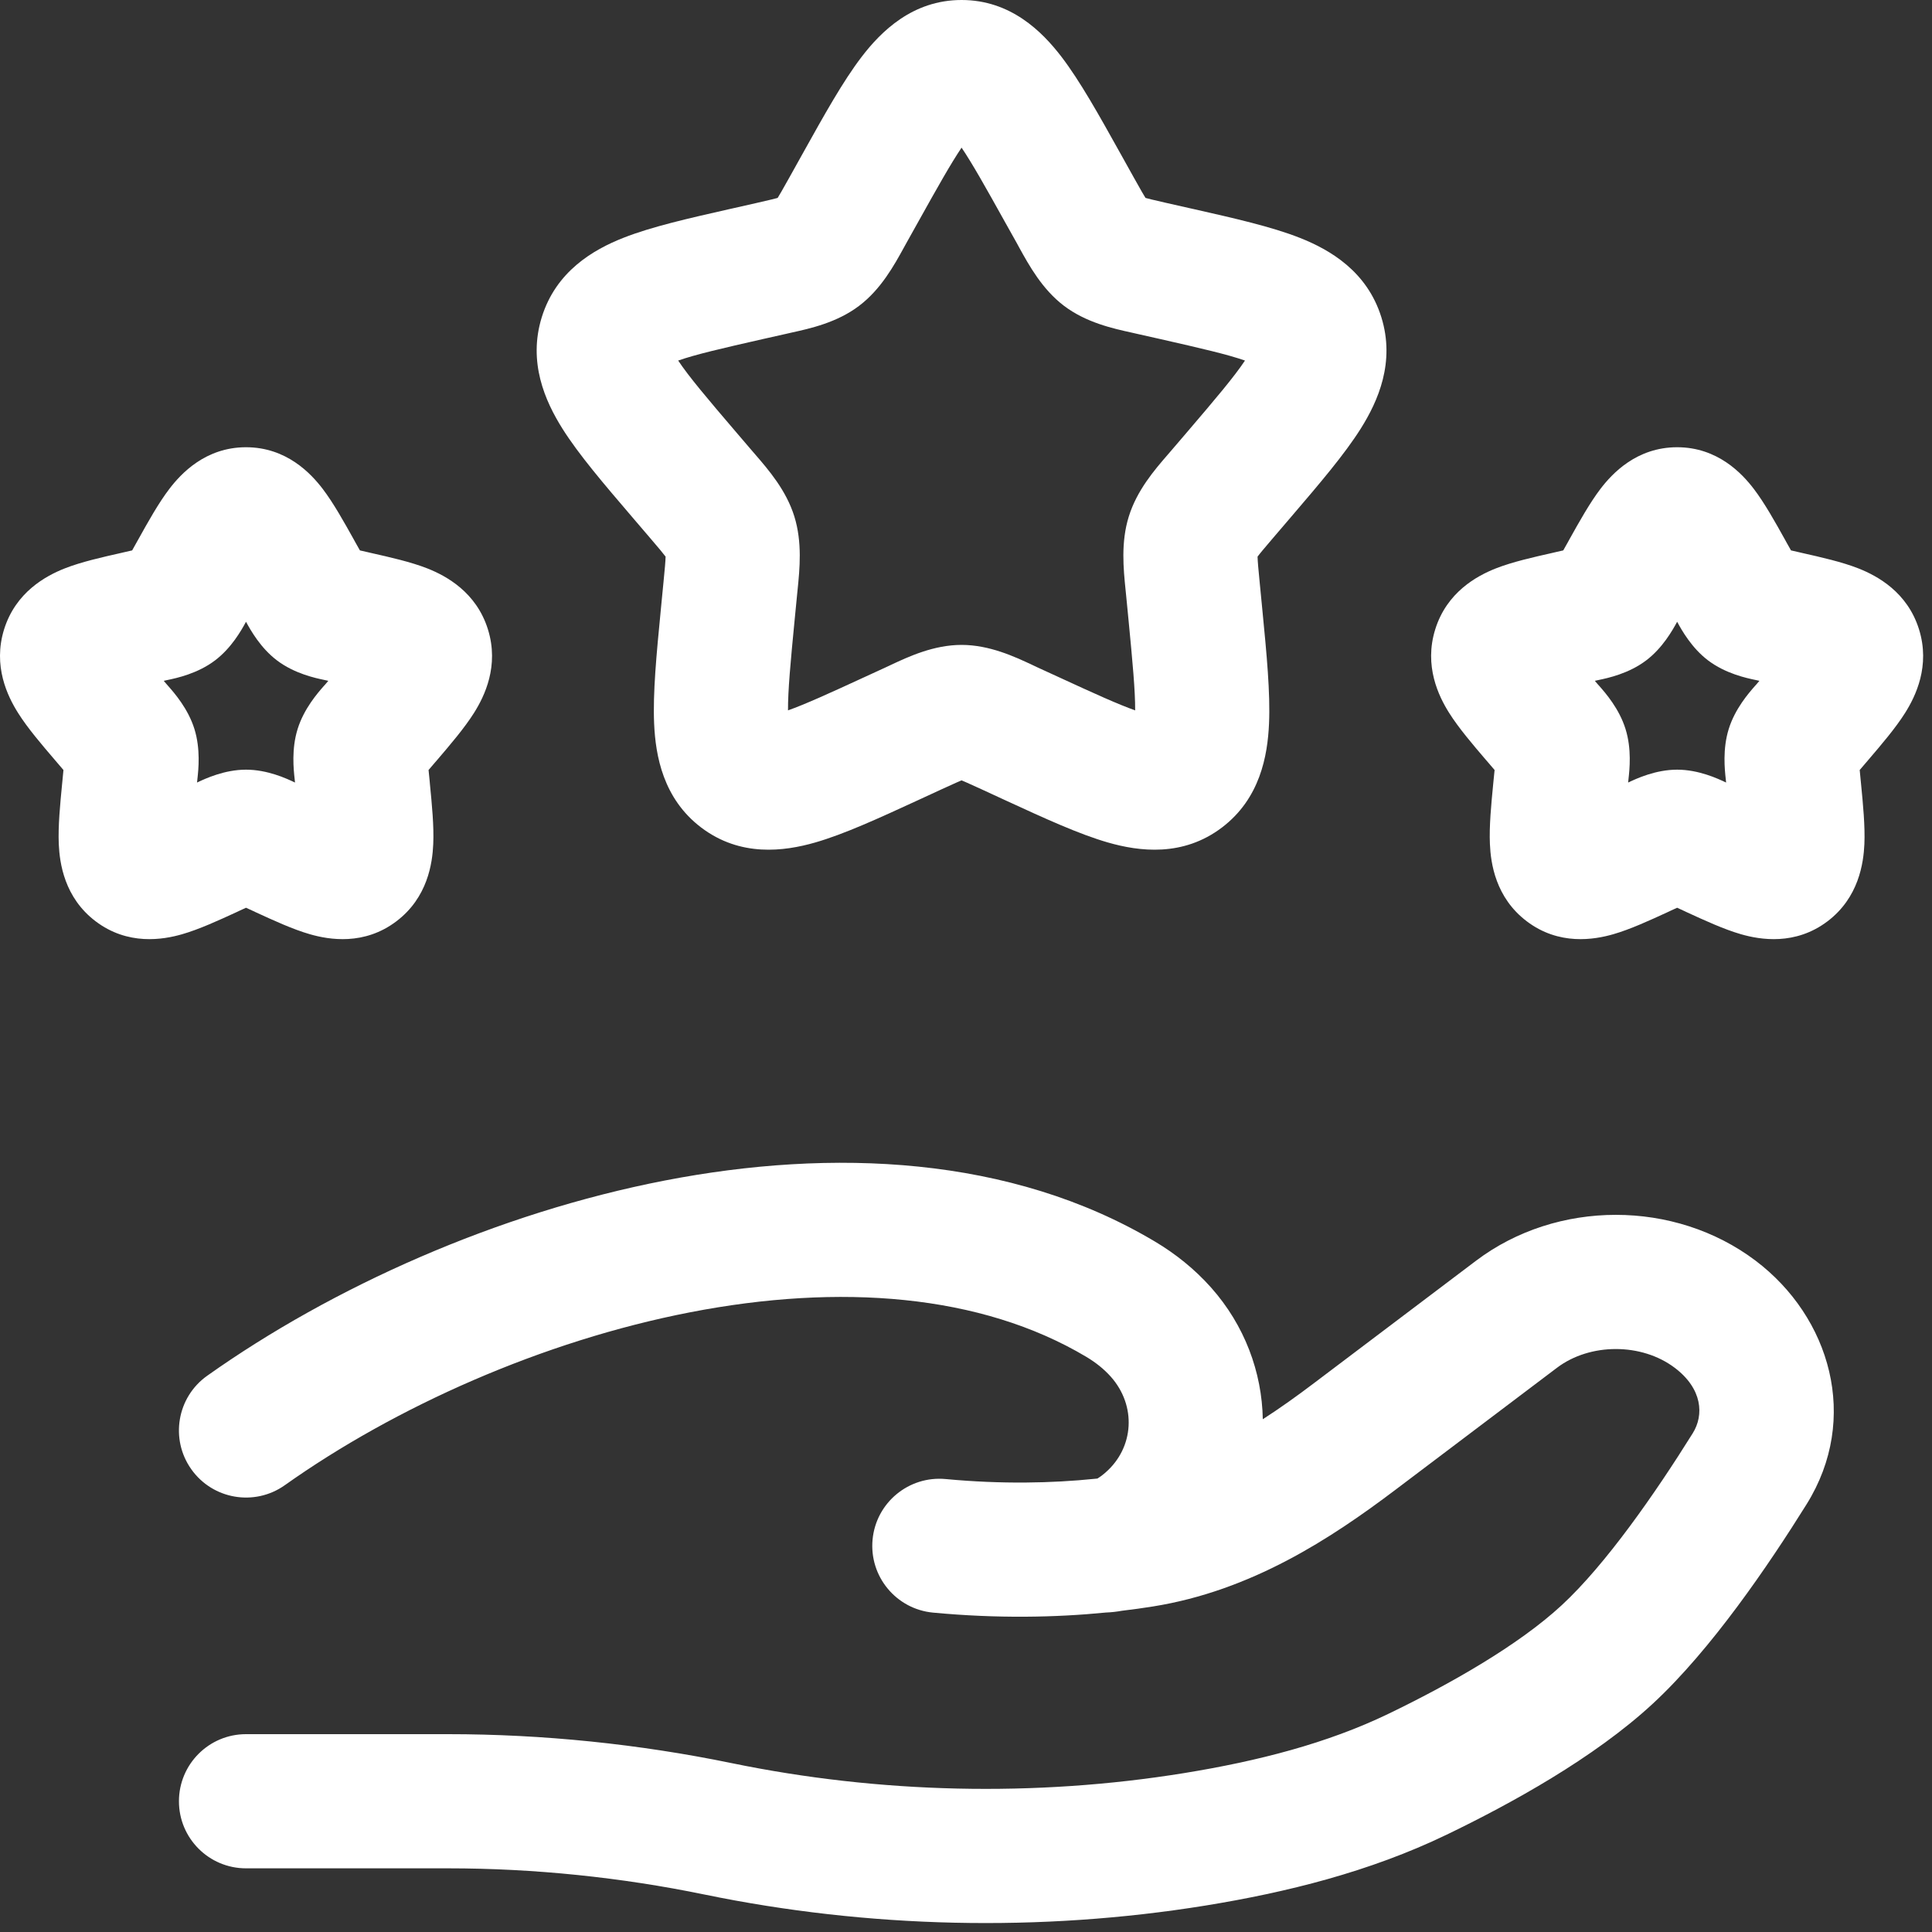 <svg width="45" height="45" viewBox="0 0 45 45" fill="none" xmlns="http://www.w3.org/2000/svg">
<rect x="0" y="0" width="45" height="45" fill="#333333" stroke="none"/>
<path fill-rule="evenodd" clip-rule="evenodd" d="M22.397 3.439C22.149 3.806 21.844 4.348 21.389 5.164L21.116 5.653C21.096 5.69 21.075 5.728 21.053 5.767C20.827 6.178 20.52 6.737 20.012 7.122C19.496 7.514 18.872 7.651 18.427 7.749C18.384 7.759 18.344 7.768 18.305 7.777L17.775 7.896C16.806 8.116 16.202 8.256 15.796 8.398C16.047 8.775 16.468 9.273 17.151 10.072L17.513 10.495C17.539 10.526 17.567 10.558 17.596 10.591C17.903 10.947 18.313 11.421 18.502 12.03C18.689 12.632 18.626 13.255 18.578 13.732C18.573 13.776 18.569 13.819 18.565 13.861L18.51 14.425C18.412 15.433 18.352 16.085 18.354 16.546C18.754 16.404 19.303 16.155 20.14 15.769L20.636 15.541C20.673 15.524 20.711 15.506 20.751 15.487C21.163 15.294 21.748 15.021 22.397 15.021C23.046 15.021 23.631 15.294 24.043 15.487C24.083 15.506 24.121 15.524 24.157 15.541L24.654 15.769C25.491 16.155 26.04 16.404 26.44 16.546C26.442 16.085 26.381 15.433 26.284 14.425L26.229 13.861C26.225 13.819 26.221 13.776 26.216 13.732C26.168 13.255 26.104 12.632 26.292 12.03C26.481 11.421 26.89 10.947 27.198 10.591C27.227 10.558 27.255 10.526 27.281 10.495L27.643 10.072C28.326 9.273 28.747 8.775 28.998 8.398C28.592 8.256 27.988 8.116 27.019 7.896L26.489 7.777C26.45 7.768 26.409 7.759 26.367 7.749C25.921 7.651 25.298 7.514 24.781 7.122C24.274 6.737 23.967 6.178 23.74 5.767C23.719 5.728 23.698 5.69 23.678 5.653L23.404 5.164C22.95 4.348 22.645 3.806 22.397 3.439ZM26.882 16.667C26.884 16.667 26.886 16.667 26.886 16.667ZM17.908 16.667C17.908 16.667 17.909 16.667 17.912 16.667ZM20.07 1.323C20.52 0.736 21.253 0 22.397 0C23.541 0 24.274 0.736 24.724 1.323C25.156 1.888 25.599 2.682 26.081 3.547C26.099 3.578 26.116 3.61 26.134 3.642L26.407 4.132C26.484 4.269 26.543 4.376 26.596 4.467C26.631 4.528 26.659 4.574 26.681 4.61C26.716 4.62 26.761 4.631 26.817 4.645C26.915 4.669 27.029 4.695 27.178 4.729L27.709 4.849C27.745 4.857 27.781 4.865 27.817 4.873C28.748 5.084 29.617 5.28 30.273 5.539C30.984 5.819 31.843 6.324 32.174 7.388C32.5 8.436 32.099 9.34 31.694 9.984C31.314 10.588 30.726 11.275 30.088 12.021L29.656 12.526C29.555 12.644 29.476 12.736 29.41 12.816C29.355 12.882 29.318 12.93 29.291 12.965C29.294 13.082 29.309 13.245 29.34 13.56L29.405 14.23C29.502 15.228 29.59 16.14 29.558 16.857C29.525 17.603 29.349 18.601 28.462 19.274C27.55 19.966 26.532 19.831 25.809 19.624C25.133 19.43 24.32 19.056 23.449 18.655C23.415 18.639 23.381 18.623 23.347 18.608L22.851 18.379C22.711 18.315 22.604 18.266 22.511 18.225C22.465 18.205 22.428 18.189 22.397 18.176C22.366 18.189 22.328 18.205 22.283 18.225C22.19 18.266 22.083 18.315 21.943 18.379L21.447 18.608C21.413 18.623 21.379 18.639 21.345 18.655C20.474 19.056 19.661 19.43 18.985 19.624C18.262 19.831 17.243 19.966 16.331 19.274C15.445 18.601 15.269 17.603 15.236 16.857C15.204 16.14 15.292 15.228 15.389 14.23C15.393 14.195 15.396 14.159 15.399 14.124L15.454 13.56C15.485 13.245 15.5 13.082 15.503 12.965C15.476 12.93 15.438 12.882 15.384 12.816C15.318 12.736 15.239 12.644 15.138 12.526L14.776 12.103C14.753 12.076 14.729 12.048 14.706 12.021C14.068 11.275 13.48 10.588 13.1 9.984C12.695 9.34 12.294 8.436 12.619 7.388C12.95 6.324 13.809 5.819 14.521 5.539C15.177 5.28 16.046 5.084 16.977 4.873C17.013 4.865 17.049 4.857 17.085 4.849L17.615 4.729C17.765 4.695 17.878 4.669 17.976 4.645C18.033 4.631 18.078 4.62 18.113 4.61C18.135 4.574 18.163 4.528 18.198 4.467C18.251 4.376 18.31 4.269 18.387 4.132L18.66 3.642C18.678 3.61 18.695 3.578 18.713 3.547C19.195 2.682 19.637 1.888 20.07 1.323ZM5.73 14.482C5.839 14.683 6.07 15.093 6.45 15.381C6.858 15.691 7.348 15.794 7.552 15.837C7.572 15.841 7.59 15.845 7.604 15.848L7.647 15.858L7.579 15.938C7.568 15.95 7.556 15.964 7.541 15.98C7.398 16.143 7.079 16.507 6.932 16.981C6.786 17.448 6.839 17.927 6.863 18.145C6.865 18.168 6.867 18.187 6.869 18.204L6.871 18.227C6.675 18.133 6.229 17.927 5.73 17.927C5.231 17.927 4.786 18.133 4.589 18.227L4.592 18.204C4.593 18.187 4.595 18.168 4.598 18.145C4.622 17.927 4.674 17.448 4.529 16.981C4.382 16.507 4.062 16.143 3.919 15.98C3.905 15.964 3.892 15.95 3.882 15.938L3.814 15.858L3.857 15.848C3.871 15.845 3.888 15.841 3.909 15.837C4.112 15.794 4.602 15.691 5.01 15.381C5.39 15.093 5.622 14.683 5.73 14.482ZM3.512 14.324L3.216 13.018ZM4.493 19.547C4.493 19.55 4.493 19.551 4.493 19.551ZM6.967 19.551C6.967 19.551 6.967 19.55 6.968 19.547ZM3.947 11.384C4.215 11.034 4.784 10.417 5.73 10.417C6.677 10.417 7.246 11.034 7.514 11.384C7.766 11.714 8.013 12.158 8.241 12.566C8.254 12.59 8.268 12.614 8.281 12.639L8.383 12.82L8.559 12.86C8.585 12.866 8.612 12.872 8.64 12.879C9.079 12.978 9.569 13.088 9.955 13.24C10.394 13.414 11.095 13.792 11.365 14.66C11.63 15.511 11.286 16.216 11.04 16.606C10.818 16.958 10.489 17.342 10.188 17.695C10.17 17.716 10.152 17.736 10.134 17.757L9.982 17.935L10.007 18.184C10.009 18.212 10.012 18.239 10.014 18.266C10.06 18.738 10.11 19.245 10.091 19.661C10.072 20.104 9.962 20.905 9.235 21.457C8.483 22.028 7.664 21.888 7.221 21.761C6.823 21.647 6.366 21.436 5.955 21.247C5.929 21.235 5.904 21.223 5.879 21.211L5.73 21.143L5.582 21.211C5.557 21.223 5.531 21.235 5.506 21.247C5.095 21.436 4.637 21.647 4.239 21.761C3.797 21.888 2.977 22.028 2.225 21.457C1.498 20.905 1.389 20.104 1.369 19.661C1.351 19.245 1.4 18.738 1.446 18.266C1.449 18.239 1.451 18.212 1.454 18.184L1.478 17.935L1.326 17.757C1.308 17.736 1.291 17.716 1.273 17.695C0.971 17.342 0.642 16.958 0.421 16.606C0.175 16.216 -0.169 15.511 0.095 14.66C0.366 13.792 1.066 13.414 1.506 13.24C1.892 13.088 2.381 12.978 2.821 12.879C2.848 12.872 2.875 12.866 2.902 12.86L3.078 12.82L3.179 12.639C3.193 12.614 3.206 12.59 3.22 12.566C3.447 12.158 3.694 11.714 3.947 11.384ZM39.064 14.482C39.172 14.683 39.404 15.093 39.783 15.381C40.192 15.691 40.681 15.794 40.885 15.837C40.905 15.841 40.923 15.845 40.937 15.848L40.98 15.858L40.912 15.938C40.901 15.95 40.889 15.964 40.874 15.98C40.732 16.143 40.412 16.507 40.265 16.981C40.12 17.448 40.172 17.927 40.196 18.145C40.198 18.168 40.2 18.187 40.202 18.204L40.204 18.227C40.008 18.133 39.562 17.927 39.064 17.927C38.565 17.927 38.119 18.133 37.923 18.227L37.925 18.204C37.927 18.187 37.929 18.168 37.931 18.145C37.955 17.927 38.008 17.448 37.862 16.981C37.715 16.507 37.396 16.143 37.253 15.98C37.238 15.964 37.226 15.95 37.215 15.938L37.147 15.858L37.19 15.848C37.204 15.845 37.222 15.841 37.242 15.837C37.446 15.794 37.936 15.691 38.344 15.381C38.724 15.093 38.955 14.683 39.064 14.482ZM37.826 19.547C37.827 19.55 37.827 19.552 37.827 19.551ZM37.28 11.384C37.548 11.034 38.117 10.417 39.064 10.417C40.01 10.417 40.579 11.034 40.847 11.384C41.099 11.714 41.347 12.158 41.574 12.566C41.588 12.59 41.601 12.614 41.614 12.639L41.716 12.82L41.892 12.86C41.919 12.866 41.946 12.872 41.973 12.879C42.412 12.978 42.902 13.088 43.288 13.24C43.728 13.414 44.428 13.792 44.698 14.66C44.963 15.511 44.619 16.216 44.373 16.606C44.151 16.958 43.823 17.342 43.521 17.695C43.503 17.716 43.485 17.736 43.468 17.757L43.316 17.935L43.34 18.184C43.343 18.212 43.345 18.239 43.348 18.266C43.394 18.738 43.443 19.245 43.425 19.661C43.405 20.104 43.295 20.905 42.569 21.457C41.816 22.028 40.997 21.888 40.554 21.761C40.157 21.647 39.699 21.436 39.288 21.247C39.263 21.235 39.237 21.223 39.212 21.211L39.064 21.143L38.915 21.211C38.89 21.223 38.865 21.235 38.839 21.247C38.428 21.436 37.971 21.647 37.573 21.761C37.13 21.888 36.311 22.028 35.559 21.457C34.832 20.905 34.722 20.104 34.703 19.661C34.684 19.245 34.733 18.738 34.779 18.266C34.782 18.239 34.785 18.212 34.787 18.184L34.812 17.935L34.66 17.757C34.642 17.736 34.624 17.716 34.606 17.695C34.304 17.342 33.976 16.958 33.754 16.606C33.508 16.216 33.164 15.511 33.429 14.66C33.699 13.792 34.399 13.414 34.839 13.24C35.225 13.088 35.715 12.978 36.154 12.879C36.181 12.872 36.208 12.866 36.235 12.86L36.411 12.82L36.513 12.639C36.526 12.614 36.539 12.59 36.553 12.566C36.781 12.158 37.028 11.714 37.28 11.384ZM40.3 19.551C40.3 19.551 40.301 19.549 40.301 19.547ZM15.488 27.496C19.375 26.743 23.537 26.912 26.904 28.92C27.377 29.202 27.82 29.554 28.207 29.988C28.99 30.868 29.394 31.961 29.413 33.057C29.812 32.8 30.211 32.515 30.616 32.208L34.381 29.364C36.266 27.941 39.005 27.94 40.89 29.363C42.631 30.678 43.325 33.039 42.079 35.037C41.193 36.457 39.858 38.422 38.5 39.679C37.127 40.951 35.174 42.02 33.696 42.733C31.901 43.599 29.963 44.078 28.078 44.384C24.225 45.007 20.217 44.912 16.407 44.127C14.461 43.726 12.438 43.517 10.438 43.517H5.73C4.867 43.517 4.168 42.818 4.168 41.955C4.168 41.092 4.867 40.392 5.73 40.392H10.438C12.651 40.392 14.885 40.623 17.038 41.066C20.48 41.775 24.105 41.861 27.578 41.299C29.305 41.019 30.918 40.604 32.337 39.919C33.761 39.232 35.362 38.327 36.377 37.387C37.403 36.437 38.551 34.787 39.427 33.383C39.692 32.959 39.655 32.347 39.007 31.858C38.236 31.276 37.035 31.276 36.265 31.858L32.5 34.702C30.997 35.837 29.147 37.052 26.853 37.418C26.621 37.455 26.38 37.489 26.13 37.518C26.01 37.54 25.886 37.554 25.758 37.559C24.586 37.675 23.23 37.702 21.733 37.561C20.874 37.48 20.243 36.718 20.324 35.859C20.405 34.999 21.168 34.369 22.027 34.45C23.334 34.573 24.507 34.546 25.502 34.444C25.522 34.442 25.542 34.44 25.562 34.438C25.603 34.413 25.667 34.37 25.75 34.297C26.416 33.716 26.475 32.743 25.873 32.066C25.72 31.895 25.532 31.741 25.303 31.604C22.842 30.137 19.556 29.891 16.083 30.564C12.63 31.233 9.199 32.774 6.634 34.593C5.93 35.092 4.955 34.926 4.456 34.222C3.957 33.519 4.122 32.543 4.826 32.044C7.74 29.978 11.582 28.253 15.488 27.496Z" fill="white"/>
</svg>
